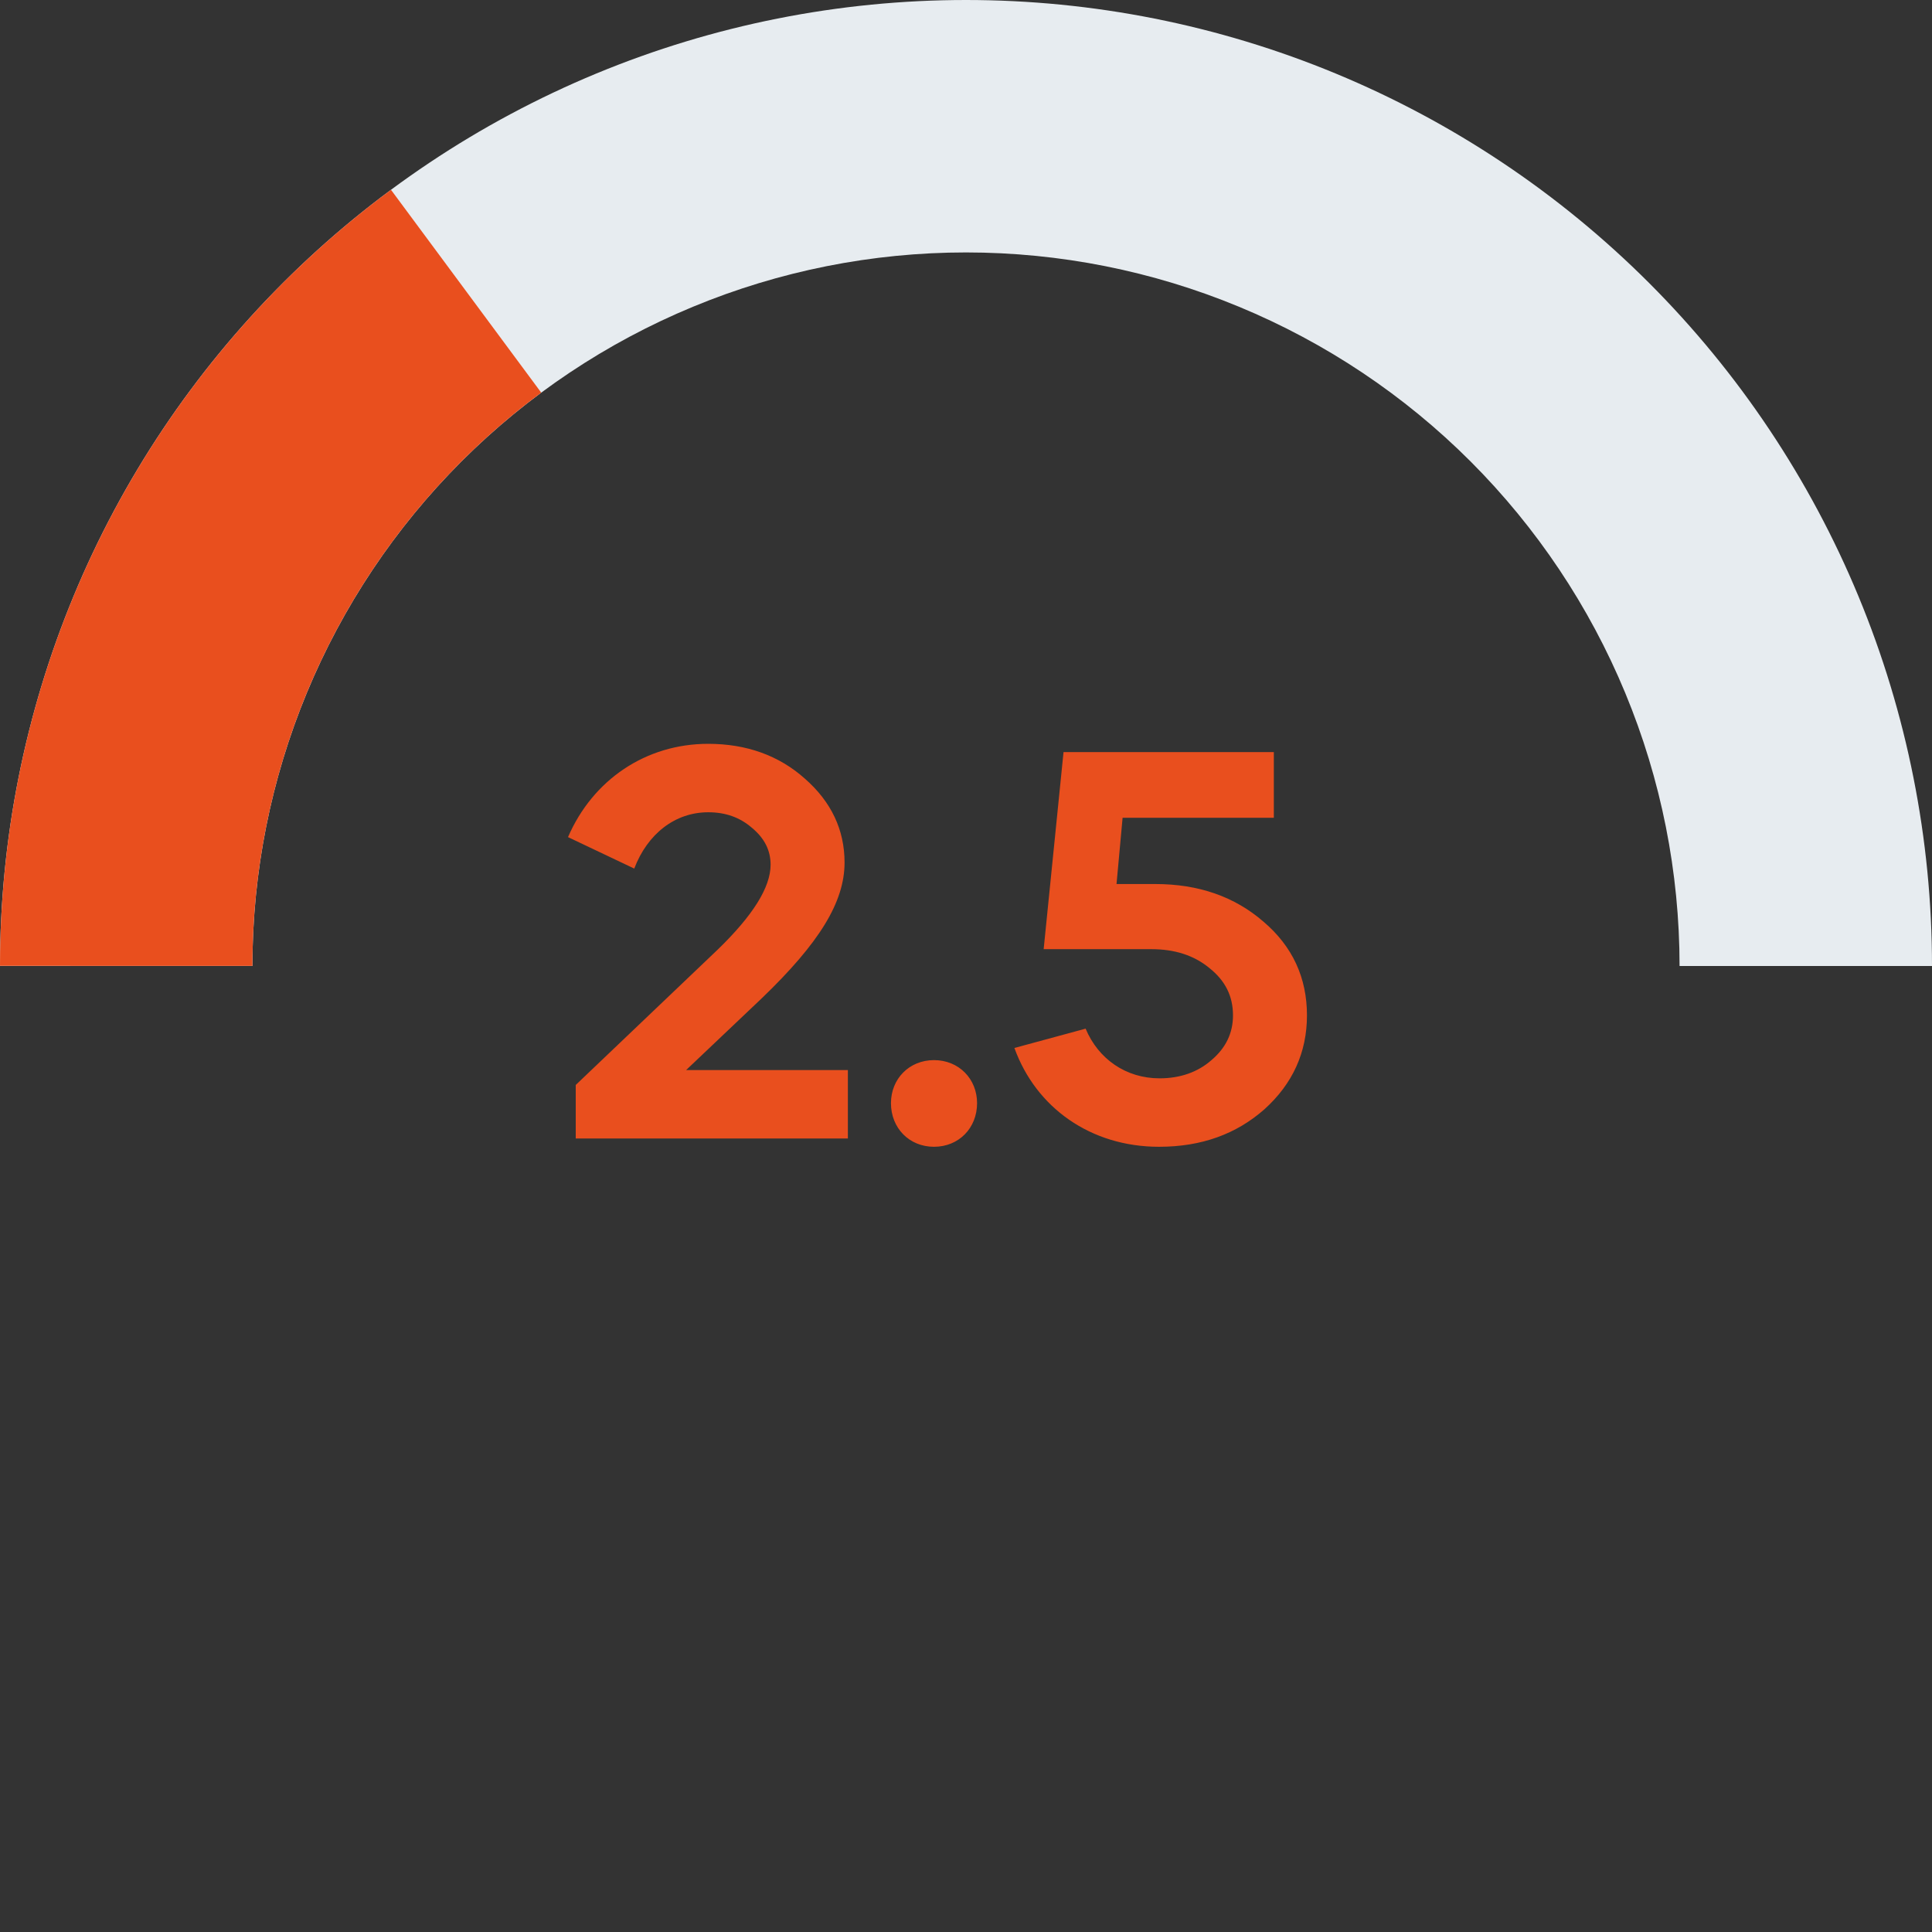 <svg width="56" height="56" viewBox="0 0 56 56" fill="none" xmlns="http://www.w3.org/2000/svg">
<rect x="0" y="0" width="56" height="56" fill="#333333" stroke="none"/>
<path d="M22.336 25.064C22.336 24.648 22.16 24.296 21.792 23.992C21.44 23.688 21.024 23.544 20.528 23.544C19.568 23.544 18.768 24.168 18.384 25.176L16.464 24.264C17.184 22.6 18.72 21.56 20.528 21.56C21.632 21.56 22.576 21.896 23.328 22.568C24.096 23.24 24.48 24.056 24.48 25C24.48 26.152 23.744 27.336 22.08 28.936L19.888 31.016H24.576V33H16.688V31.448L20.8 27.528C21.824 26.536 22.336 25.72 22.336 25.064ZM25.825 31.976C25.825 31.272 26.353 30.728 27.073 30.728C27.793 30.728 28.321 31.272 28.321 31.976C28.321 32.696 27.793 33.24 27.073 33.24C26.353 33.24 25.825 32.696 25.825 31.976ZM37.883 29.432C37.883 30.504 37.467 31.416 36.651 32.152C35.835 32.872 34.827 33.24 33.595 33.24C31.611 33.24 30.027 32.104 29.403 30.376L31.467 29.816C31.835 30.696 32.635 31.256 33.611 31.256C34.203 31.256 34.715 31.08 35.115 30.728C35.531 30.376 35.739 29.944 35.739 29.432C35.739 28.872 35.515 28.424 35.051 28.056C34.603 27.688 34.043 27.512 33.371 27.512H30.251L30.827 21.8H36.923V23.704H32.539L32.363 25.624H33.483C34.747 25.624 35.787 25.992 36.619 26.712C37.467 27.432 37.883 28.344 37.883 29.432Z" fill="#E94F1E"/>
<path d="M56 28C56 24.323 55.276 20.682 53.869 17.285C52.462 13.888 50.399 10.801 47.799 8.201C45.199 5.601 42.112 3.538 38.715 2.131C35.318 0.724 31.677 -1.60727e-07 28 0C24.323 1.60727e-07 20.682 0.724 17.285 2.131C13.888 3.539 10.801 5.601 8.201 8.201C5.601 10.801 3.538 13.888 2.131 17.285C0.724 20.682 -3.21455e-07 24.323 0 28H7.317C7.317 25.284 7.852 22.594 8.892 20.085C9.931 17.576 11.454 15.296 13.375 13.375C15.296 11.454 17.576 9.931 20.085 8.892C22.594 7.852 25.284 7.317 28 7.317C30.716 7.317 33.406 7.852 35.915 8.892C38.424 9.931 40.704 11.454 42.625 13.375C44.545 15.296 46.069 17.576 47.108 20.085C48.148 22.594 48.683 25.284 48.683 28H56Z" fill="#E7ECF0"/>
<path d="M11.333 5.501C7.818 8.105 4.962 11.496 2.994 15.402C1.026 19.308 0.001 23.622 3.02334e-07 27.996L7.317 27.997C7.318 24.766 8.075 21.58 9.529 18.694C10.983 15.809 13.092 13.304 15.688 11.381L11.333 5.501Z" fill="#E94F1E"/>
</svg>
